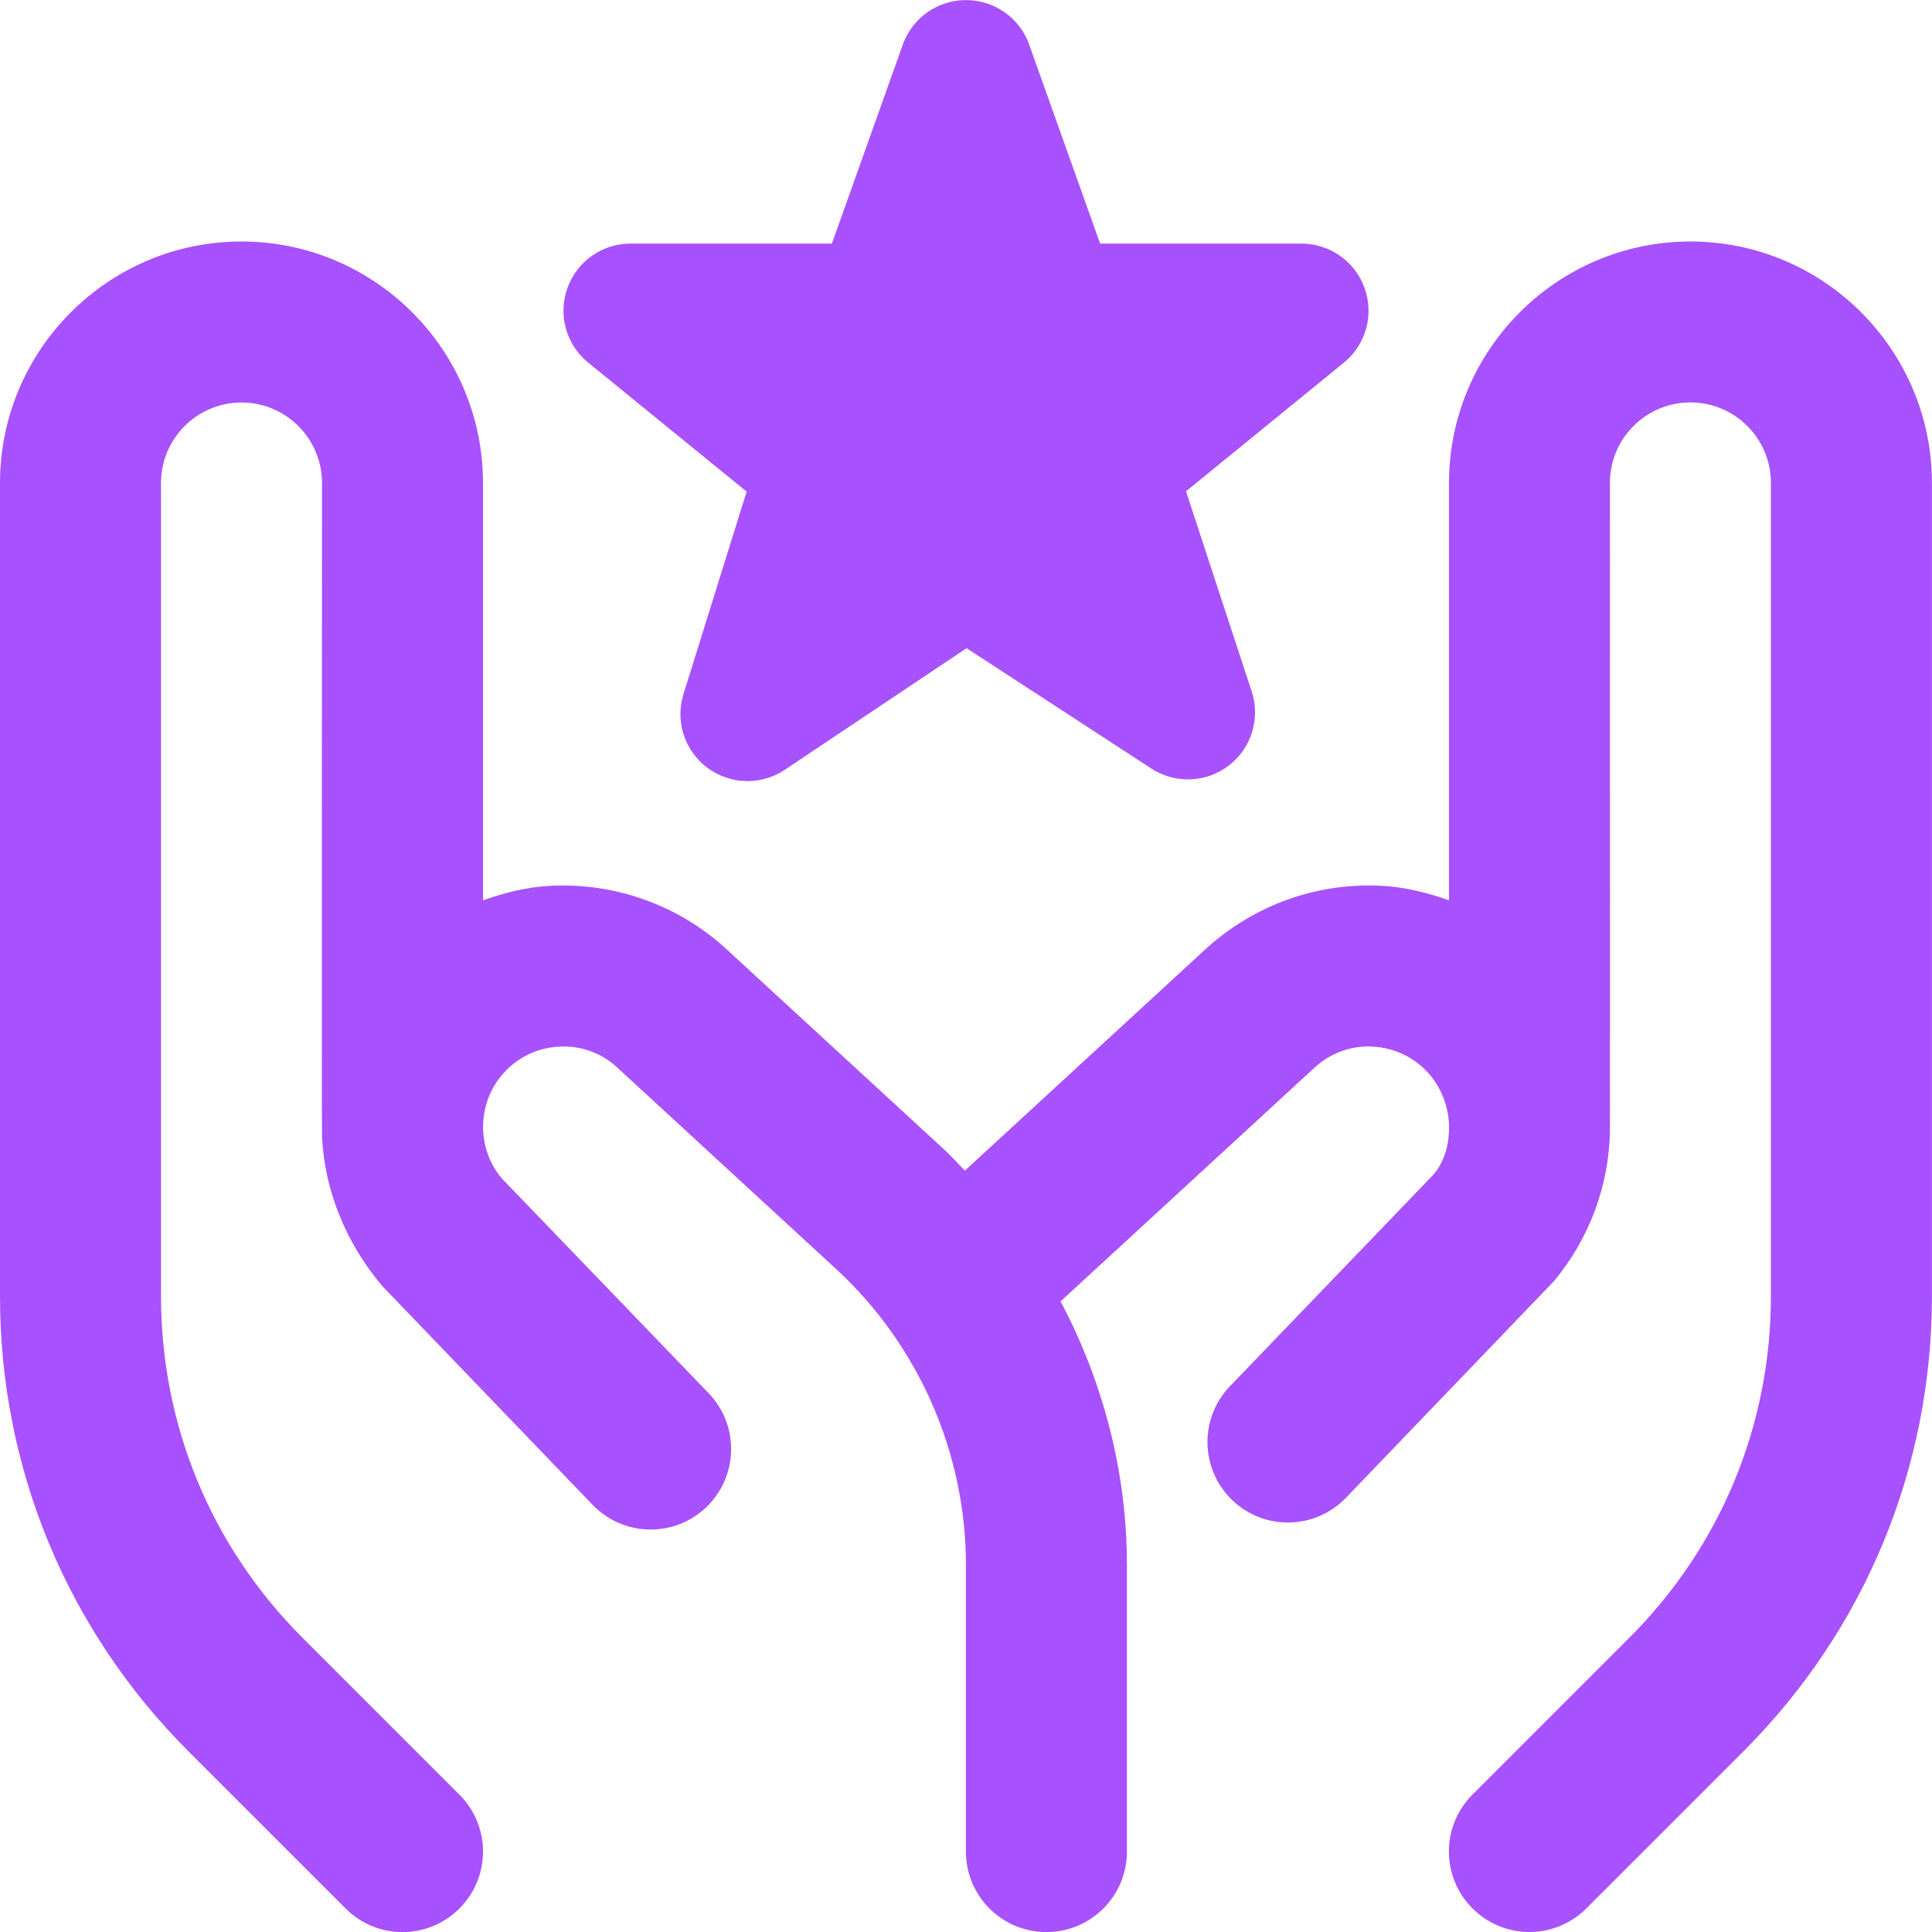 <svg width="48" height="48" viewBox="0 0 48 48" fill="none" xmlns="http://www.w3.org/2000/svg">
<g clip-path="url(#clip0_1294_11882)">
<path d="M14.588 8.988C14.054 8.536 13.86 7.8 14.102 7.144C14.342 6.488 14.966 6.052 15.666 6.052H20.668L22.438 1.086C22.68 0.434 23.304 0.002 24 0.002C24.696 0.002 25.32 0.434 25.562 1.086L27.332 6.052H32.334C33.034 6.052 33.66 6.49 33.9 7.148C34.14 7.806 33.944 8.544 33.408 8.994L29.466 12.206L31.096 17.174C31.32 17.846 31.092 18.586 30.532 19.018C29.97 19.45 29.198 19.48 28.604 19.094L24.014 16.104L19.5 19.124C19.22 19.312 18.896 19.406 18.572 19.406C18.22 19.406 17.868 19.294 17.572 19.074C17.006 18.65 16.77 17.914 16.982 17.24L18.55 12.214L14.588 8.988ZM42 6C38.692 6 36 8.692 36 12V22.368C35.468 22.18 34.916 22.04 34.336 22.008C32.75 21.924 31.202 22.46 29.99 23.546L23.972 29.084C23.806 28.916 23.652 28.74 23.478 28.578L17.99 23.528C16.796 22.46 15.242 21.926 13.664 22.008C13.084 22.04 12.532 22.18 12 22.368V12C12 8.692 9.308 6 6 6C2.692 6 0 8.692 0 12V32.202C0 36.476 1.664 40.494 4.686 43.516L8.586 47.416C8.976 47.806 9.488 48.002 10 48.002C10.512 48.002 11.024 47.806 11.414 47.416C12.196 46.634 12.196 45.368 11.414 44.588L7.514 40.688C5.248 38.422 4 35.408 4 32.202V12C4 10.898 4.896 10 6 10C7.104 10 8 10.898 8 12C8 12 7.99 28.152 8 28.232C8.06 29.542 8.57 30.85 9.492 31.946L14.724 37.388C15.49 38.182 16.754 38.21 17.552 37.442C18.346 36.676 18.372 35.41 17.606 34.614L12.464 29.274C11.832 28.52 11.85 27.398 12.508 26.664C12.862 26.268 13.35 26.034 13.882 26.004C14.408 25.968 14.924 26.154 15.302 26.492L20.768 31.524C22.82 33.412 23.998 36.096 23.998 38.884V46.002C23.998 47.106 24.892 48.002 25.998 48.002C27.104 48.002 27.998 47.106 27.998 46.002V38.884C27.998 36.58 27.41 34.334 26.35 32.332L32.676 26.51C33.072 26.154 33.584 25.968 34.116 26.004C34.648 26.034 35.136 26.268 35.49 26.664C35.81 27.02 35.972 27.468 36 27.91V28C36 28 36 28.002 36 28.004C36.006 28.438 35.884 28.858 35.624 29.172L30.558 34.44C29.792 35.236 29.818 36.502 30.612 37.268C31 37.642 31.498 37.826 31.998 37.826C32.524 37.826 33.046 37.62 33.44 37.212L38.596 31.842C39.496 30.77 39.968 29.452 39.998 28.128C40.002 28.082 39.998 11.998 39.998 11.998C39.998 10.896 40.894 9.998 41.998 9.998C43.102 9.998 43.998 10.896 43.998 11.998V32.2C43.998 35.406 42.75 38.418 40.484 40.686L36.584 44.586C35.802 45.366 35.802 46.632 36.584 47.414C36.974 47.804 37.486 48 37.998 48C38.51 48 39.022 47.804 39.412 47.414L43.312 43.514C46.334 40.492 47.998 36.474 47.998 32.2V12C47.998 8.692 45.308 6 42 6Z" fill="#A851FF"/>
</g>
<defs>
<clipPath id="clip0_1294_11882">
<rect width="48" height="48" fill="white"/>
</clipPath>
</defs>
</svg>
